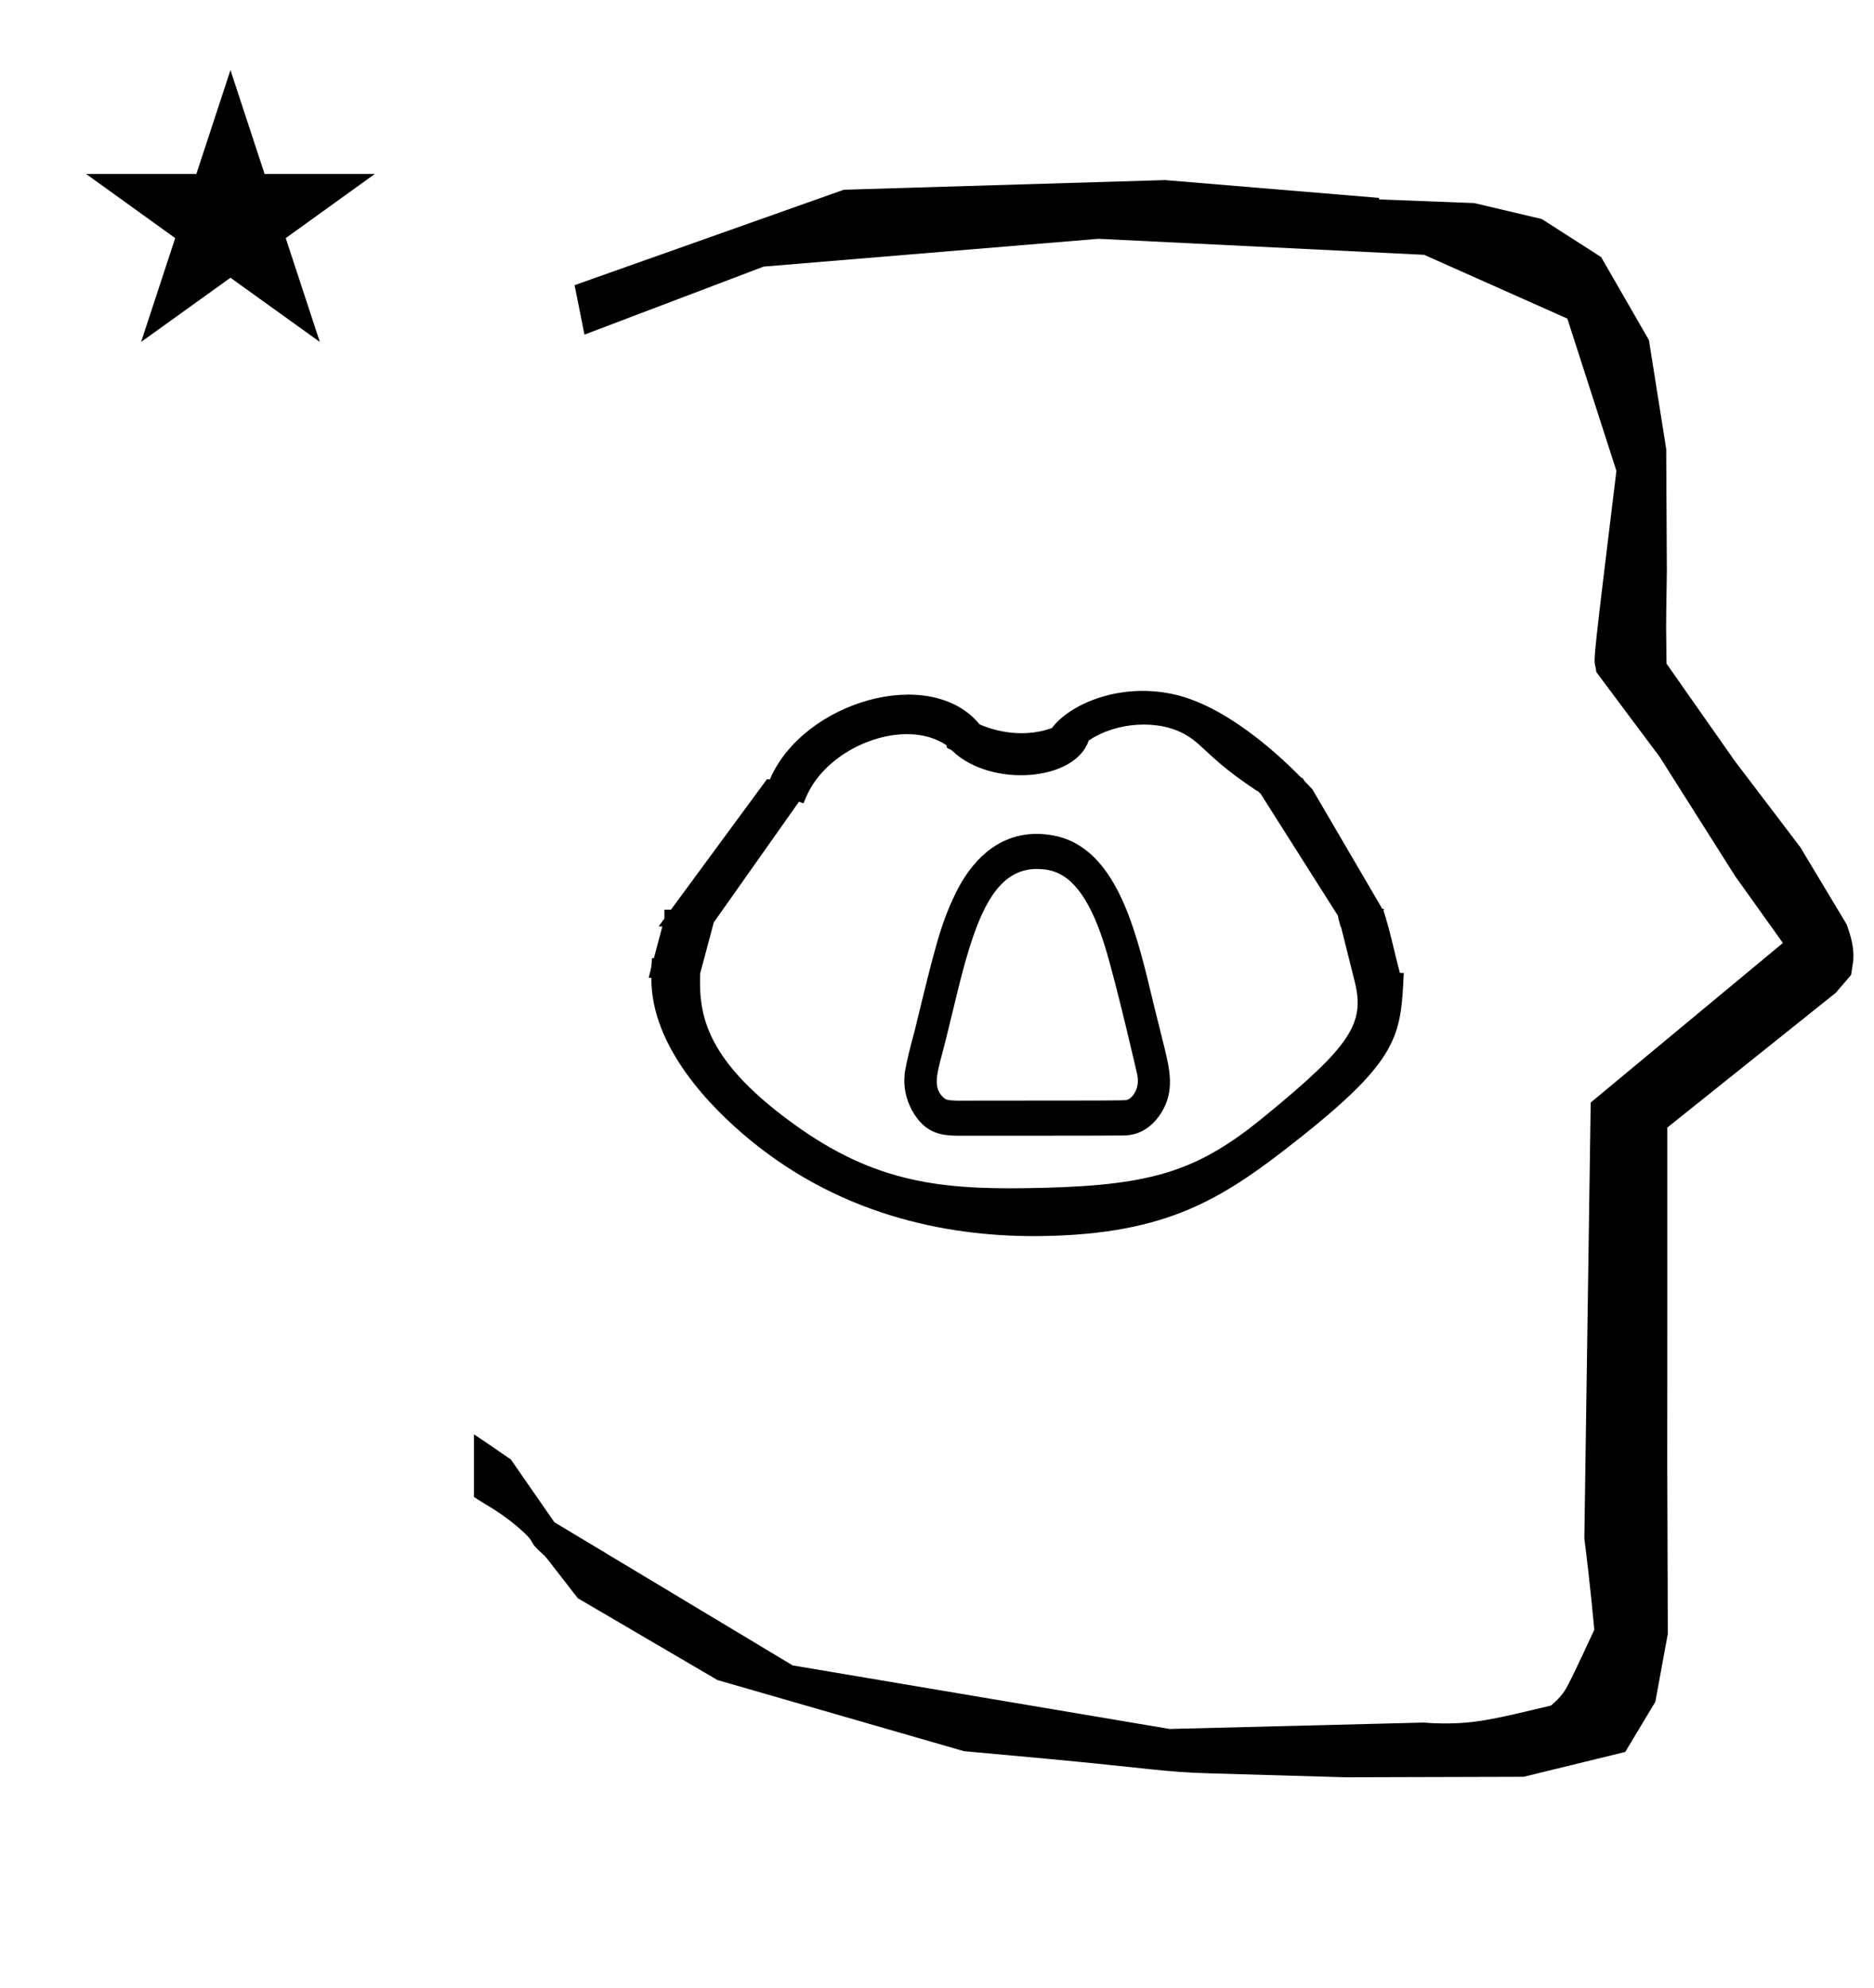 <?xml version="1.0" standalone="no"?>
<!DOCTYPE svg PUBLIC "-//W3C//DTD SVG 1.1//EN" "http://www.w3.org/Graphics/SVG/1.1/DTD/svg11.dtd" >
<svg xmlns="http://www.w3.org/2000/svg" xmlns:xlink="http://www.w3.org/1999/xlink" version="1.1" viewBox="-10 0 943 1000">
  <g transform="matrix(1 0 0 -1 0 800)">
   <path fill="currentColor"
d="M828.399 483.872c0 9.499 0.36 25.483 0.36 28.905l-0.319 61.375l-8.695 54.78l-24.058 41.76l-29.835 19.125l-33.941 8.025l-47.95 1.851v0.765l-107.704 8.961l-161.614 -4.844l-135.511 -48.012l4.974 -24.871
l90.151 34.204l168.519 13.991l163.859 -8.058l72.058 -32.085l24.685 -76.583c-11.297 -92.723 -11.539 -94.709 -10.623 -98.197c0.273 -1.037 0.408 -1.988 0.495 -2.922c0.488 -0.642 1.134 -1.585 1.486 -2.056
l30.446 -40.733l38.043 -60.068l23.93 -33.502l-96.711 -80.25l-3.2 -219.288c0.963 -7.562 2.785 -22.011 5.018 -45.877c-0.129 -0.27 -9.651 -20.968 -12.835 -27.02c-1.806 -3.433 -3.364 -6.395 -8.945 -11.126
c-28.726 -6.872 -37.675 -9.013 -53.794 -9.013c-3.384 0 -6.778 0.143 -10.174 0.446l-127.95 -3.22l-189.706 31.974l-119.91 72.026l-21.873 31.545c-0.186 0.126 -14.954 10.348 -18.583 12.652v-31.463
c5.417 -3.871 13.507 -7.363 24.44 -17.25c7.326 -6.626 2.096 -4.456 10.624 -11.926c1.03 -0.902 1.03 -0.902 17.201 -21.806l70.264 -41.139l123.979 -35.769l40.835 -3.746
c52.826 -4.908 59.067 -6.732 83.047 -7.427l68.08 -1.973l89.761 0.254l51.107 12.491l15.138 25.207l6.277 34.16l-0.269 82.949l0.029 84.228l-0.006 87.519l84.784 67.802l7.686 8.967l1.115 7.195
c0.449 7.613 -1.525 12.802 -3.312 18.178l-23.33 38.844l-33.024 43.448l-34.318 48.902c-0.203 16.13 -0.203 16.13 -0.203 17.695zM33.295 712.521h55.515l17.161 52.226l17.16 -52.226h55.516l-44.867 -32.296
l17.161 -52.225l-44.97 32.296l-44.971 -32.296l17.161 52.225zM562.606 255.78l-0.004 -0.173c0.002 0.057 0.004 0.115 0.004 0.173zM531.924 353.268l0.043 -0.051
c-0.014 0.018 -0.043 0.051 -0.043 0.051zM489.176 349.337l0.046 0.067c-0.008 -0.011 -0.016 -0.022 -0.046 -0.067zM461.536 258.994l0.013 0.08
c-0.004 -0.027 -0.013 -0.054 -0.013 -0.08zM464.11 248.59l-0.059 0.062c0.021 -0.021 0.039 -0.042 0.059 -0.062zM466.39 246.859l-0.283 0.084
c0.095 -0.029 0.189 -0.059 0.283 -0.084zM467.79 246.599l-0.061 0.005c0.011 0 0.022 -0.005 0.061 -0.005zM514.339 362.793c-23.261 2.107 -32.823 -22.977 -41.821 -58.742
c-6.924 -28.509 -6.924 -28.509 -9.431 -37.908l0.014 0.055c-0.005 -0.019 -0.014 -0.055 -0.014 -0.055c-1.769 -7.279 -3.233 -13.305 1.26 -17.799c1.649 -1.649 2.256 -1.762 6.948 -1.968
c83.307 0.036 83.307 0.036 85.613 0.342c1.992 0.248 7.005 4.885 5.342 12.784c-0.13 0.652 -10.352 45.269 -16.24 64.469c-10.337 33.334 -22.652 38.197 -31.671 38.822zM554.914 228.855
c-6.474 -0.132 -83.064 -0.129 -83.903 -0.102c-5.062 0.163 -12.102 0.391 -18.123 7.059c-1.759 1.948 -9.935 11.912 -7.332 26.162c0.96 5.252 2.25 10.543 4.653 19.349c10.297 42.359 13.088 53.841 20.799 69.644
c6.31 12.907 20.224 32.343 45.993 29.261c30.573 -3.389 41.97 -38.499 50.137 -71.399c2.87 -11.931 5.801 -23.837 8.807 -35.776c2.634 -10.971 5.183 -21.588 -1.342 -32.383c-3.245 -5.368 -9.336 -11.928 -19.689 -11.815
zM633.537 230.744zM374.48 405.026zM326.103 315.964zM514.599 199.518zM370.236 228.918zM453.265 202.797zM679.745 336.1zM326.103 315.964zM679.745 336.1zM686.122 342.17c3.341 -10.117 5.491 -21.066 8.301 -31.557l1.959 -0.031
c-1.49 -31.429 -2.051 -43.263 -53.084 -83.59c-37.974 -30.006 -65.476 -47.702 -128.67 -48.721c-43.47 -0.699 -99.131 8.57 -147.665 48.711c-19.124 15.816 -49.481 46.428 -49.2 81.201h-1.36
c1.487 5.574 1.487 5.574 1.629 9.854l0.995 -0.017l4.262 15.981h-1.871c0.971 1.318 1.943 2.639 2.915 3.957v4.491h3.305l48.262 65.574h1.531c16.698 39.046 80.669 57.856 105.516 27.61
c3.527 -1.585 19.527 -7.969 36.375 -1.826c8.679 11.615 33.062 22.824 60.502 17.135c26.539 -5.504 53.31 -30.192 65.057 -42.213h0.562c0.414 -0.609 0.697 -1.31 1.219 -1.844l3.69 -3.85l35.239 -60.217
c0.525 0.044 0.941 0.012 0.858 -0.37zM342.313 310.293c-0.584 -20.04 1.632 -43.872 50.301 -77.94c41.299 -28.909 75.519 -30.985 122.499 -29.821c54.738 1.408 77.579 8.443 110.632 35.453
c43.954 35.918 51.237 47.174 45.952 68.274l-6.99 27.902l-0.257 -0.458c0.015 1.688 -1.114 3.836 -1.1 5.524l-39.22 61.86c-1.053 -0.041 -0.212 0.915 -1.265 0.873
c-24.276 16.006 -26.865 22.94 -35.935 28.289c-13.963 8.234 -35.433 6.577 -49.102 -2.752c-6.804 -20.496 -49.02 -23.781 -68.473 -5.298c-1.812 1.723 -3.15 0.765 -2.979 2.878
c-20.794 14.309 -59.742 -0.107 -70.748 -26.029l-1.335 -3.143l-2.225 0.855l-42.892 -60.723z" />
  </g>

</svg>
